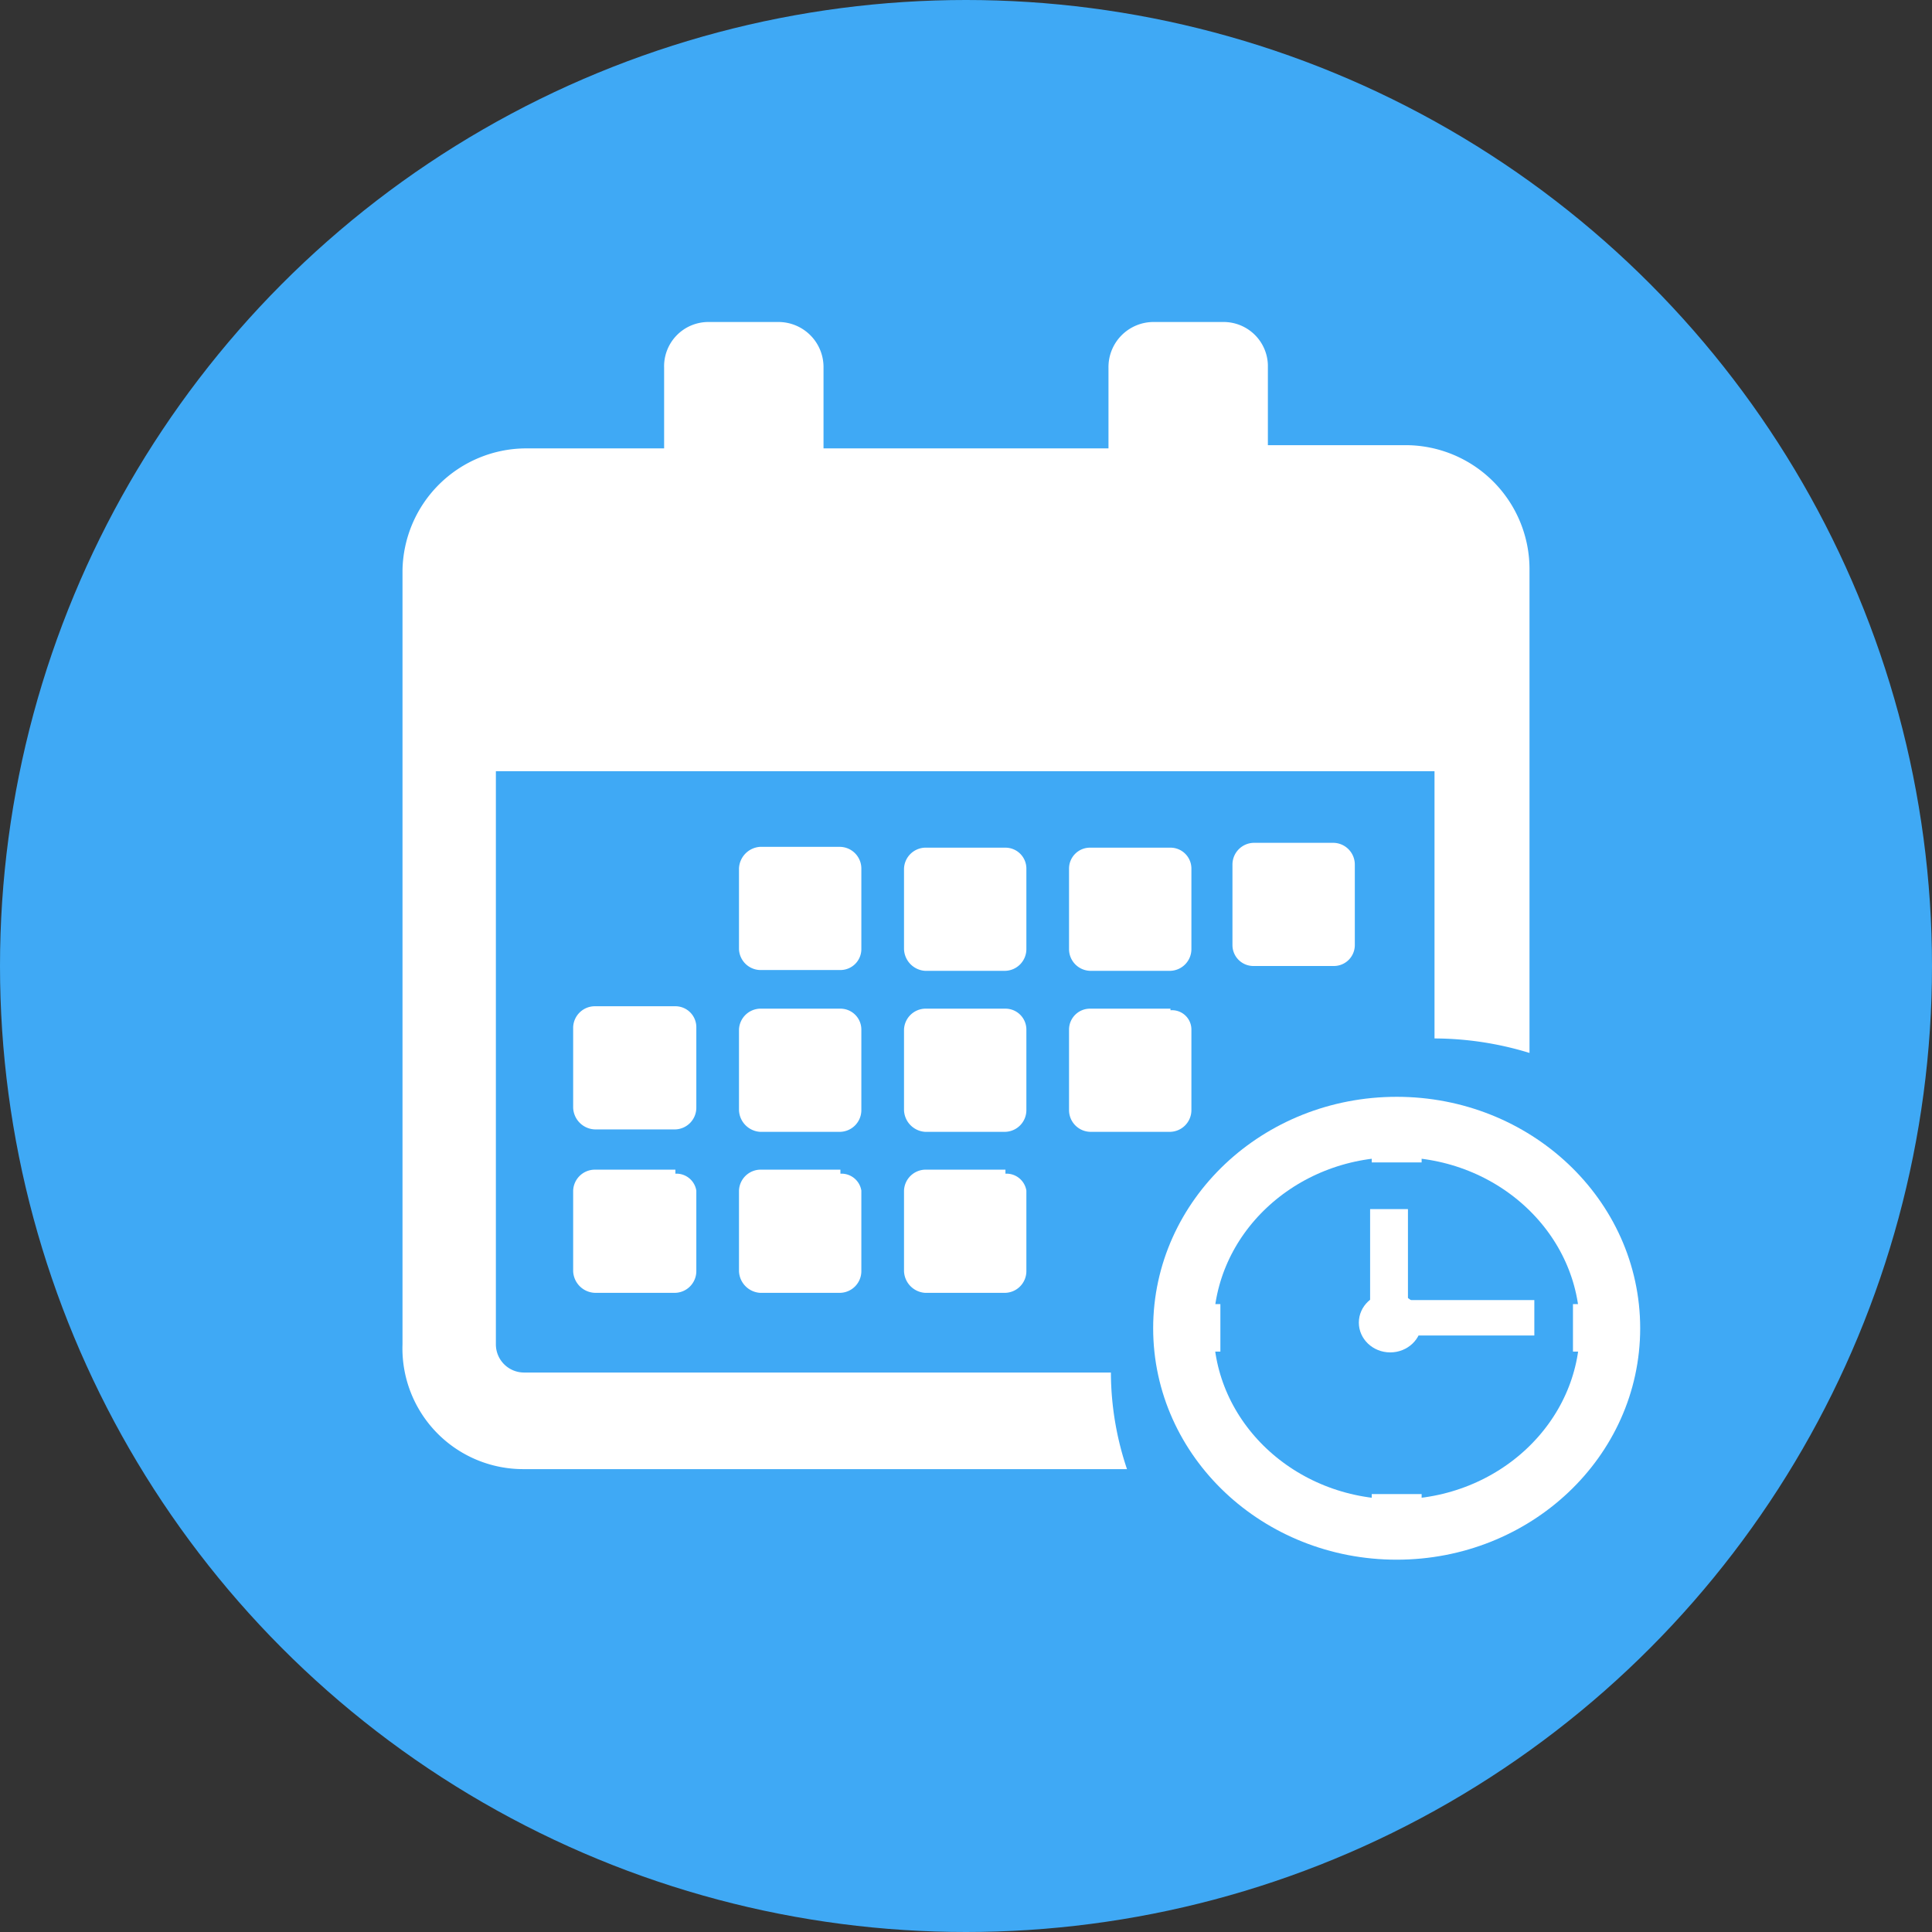 <svg xmlns="http://www.w3.org/2000/svg" viewBox="0 0 24 24"><rect x="0" y="0" width="24" height="24" fill="#333333" stroke="none"/><defs><style>.cls-1,.cls-3{fill:#3fa9f5;}.cls-2{fill:#fff;}.cls-3{stroke:#fff;stroke-miterlimit:10;stroke-width:0.75px;}</style></defs><g id="Camada_2" data-name="Camada 2"><g id="ICONS"><circle class="cls-1" cx="12" cy="12" r="12"/><path class="cls-2" d="M10.7,11.79a.26.26,0,0,1-.26.26h-1a.27.27,0,0,1-.26-.26v-1a.28.28,0,0,1,.26-.27h1a.27.27,0,0,1,.26.27Zm2.05-1a.26.26,0,0,0-.26-.26h-1a.27.27,0,0,0-.26.26v1a.28.28,0,0,0,.26.27h1a.27.27,0,0,0,.26-.27Zm2.05,0a.26.26,0,0,0-.26-.26h-1a.26.26,0,0,0-.26.26v1a.27.27,0,0,0,.26.27h1a.27.27,0,0,0,.26-.27v-1Zm-4.1,2a.26.26,0,0,0-.26-.26h-1a.27.27,0,0,0-.26.26v1a.28.28,0,0,0,.26.27h1a.27.27,0,0,0,.26-.27Zm2.05,0a.26.26,0,0,0-.26-.26h-1a.27.27,0,0,0-.26.26v1a.28.28,0,0,0,.26.27h1a.27.27,0,0,0,.26-.27Zm1.79-.26h-1a.26.26,0,0,0-.26.26v1a.27.27,0,0,0,.26.27h1a.27.27,0,0,0,.26-.27v-1A.24.24,0,0,0,14.54,12.55Zm-6.15,2h-1a.27.27,0,0,0-.27.26v1a.28.28,0,0,0,.27.27h1a.27.27,0,0,0,.26-.27v-1A.25.25,0,0,0,8.39,14.58Zm.26-1.77a.26.26,0,0,0-.26-.26h-1a.27.27,0,0,0-.27.26v1a.28.28,0,0,0,.27.27h1a.27.27,0,0,0,.26-.27Zm3.84,1.77h-1a.27.27,0,0,0-.26.26v1a.28.28,0,0,0,.26.27h1a.27.27,0,0,0,.26-.27v-1A.25.25,0,0,0,12.49,14.58Zm-2.05,0h-1a.27.27,0,0,0-.26.26v1a.28.28,0,0,0,.26.27h1a.27.27,0,0,0,.26-.27v-1A.25.25,0,0,0,10.44,14.58Zm6.13-2.53a.26.26,0,0,0,.26-.26v-1a.27.27,0,0,0-.26-.27h-1a.27.27,0,0,0-.26.27v1a.26.26,0,0,0,.26.26ZM6.51,18.25H14a3.78,3.78,0,0,1-.2-1.2H6.51a.35.35,0,0,1-.35-.35V9.58H17.82V12.9a4.05,4.05,0,0,1,1.18.18v-6a1.54,1.54,0,0,0-1.53-1.55H15.75v-1A.55.55,0,0,0,15.2,4h-.87a.56.56,0,0,0-.56.57v1H10.23v-1A.56.56,0,0,0,9.67,4H8.8a.55.55,0,0,0-.55.57v1H6.53A1.54,1.54,0,0,0,5,7.09V16.7A1.5,1.5,0,0,0,6.51,18.25Z"/><ellipse class="cls-3" cx="17.35" cy="16.5" rx="2.65" ry="2.5"/><rect class="cls-2" x="17.04" y="14.15" width="0.62" height="0.29"/><rect class="cls-2" x="19.39" y="16.34" width="0.59" height="0.31" transform="translate(36.19 -3.19) rotate(90)"/><rect class="cls-2" x="17.04" y="18.56" width="0.62" height="0.44"/><rect class="cls-2" x="14.63" y="16.27" width="0.59" height="0.47" transform="translate(31.43 1.57) rotate(90)"/><rect class="cls-2" x="16.44" y="15.61" width="1.64" height="0.47" transform="translate(33.1 -1.42) rotate(90)"/><rect class="cls-2" x="17.33" y="16.15" width="1.74" height="0.44" transform="translate(36.39 32.74) rotate(180)"/><ellipse class="cls-2" cx="17.27" cy="16.43" rx="0.39" ry="0.37"/></g></g></svg>
